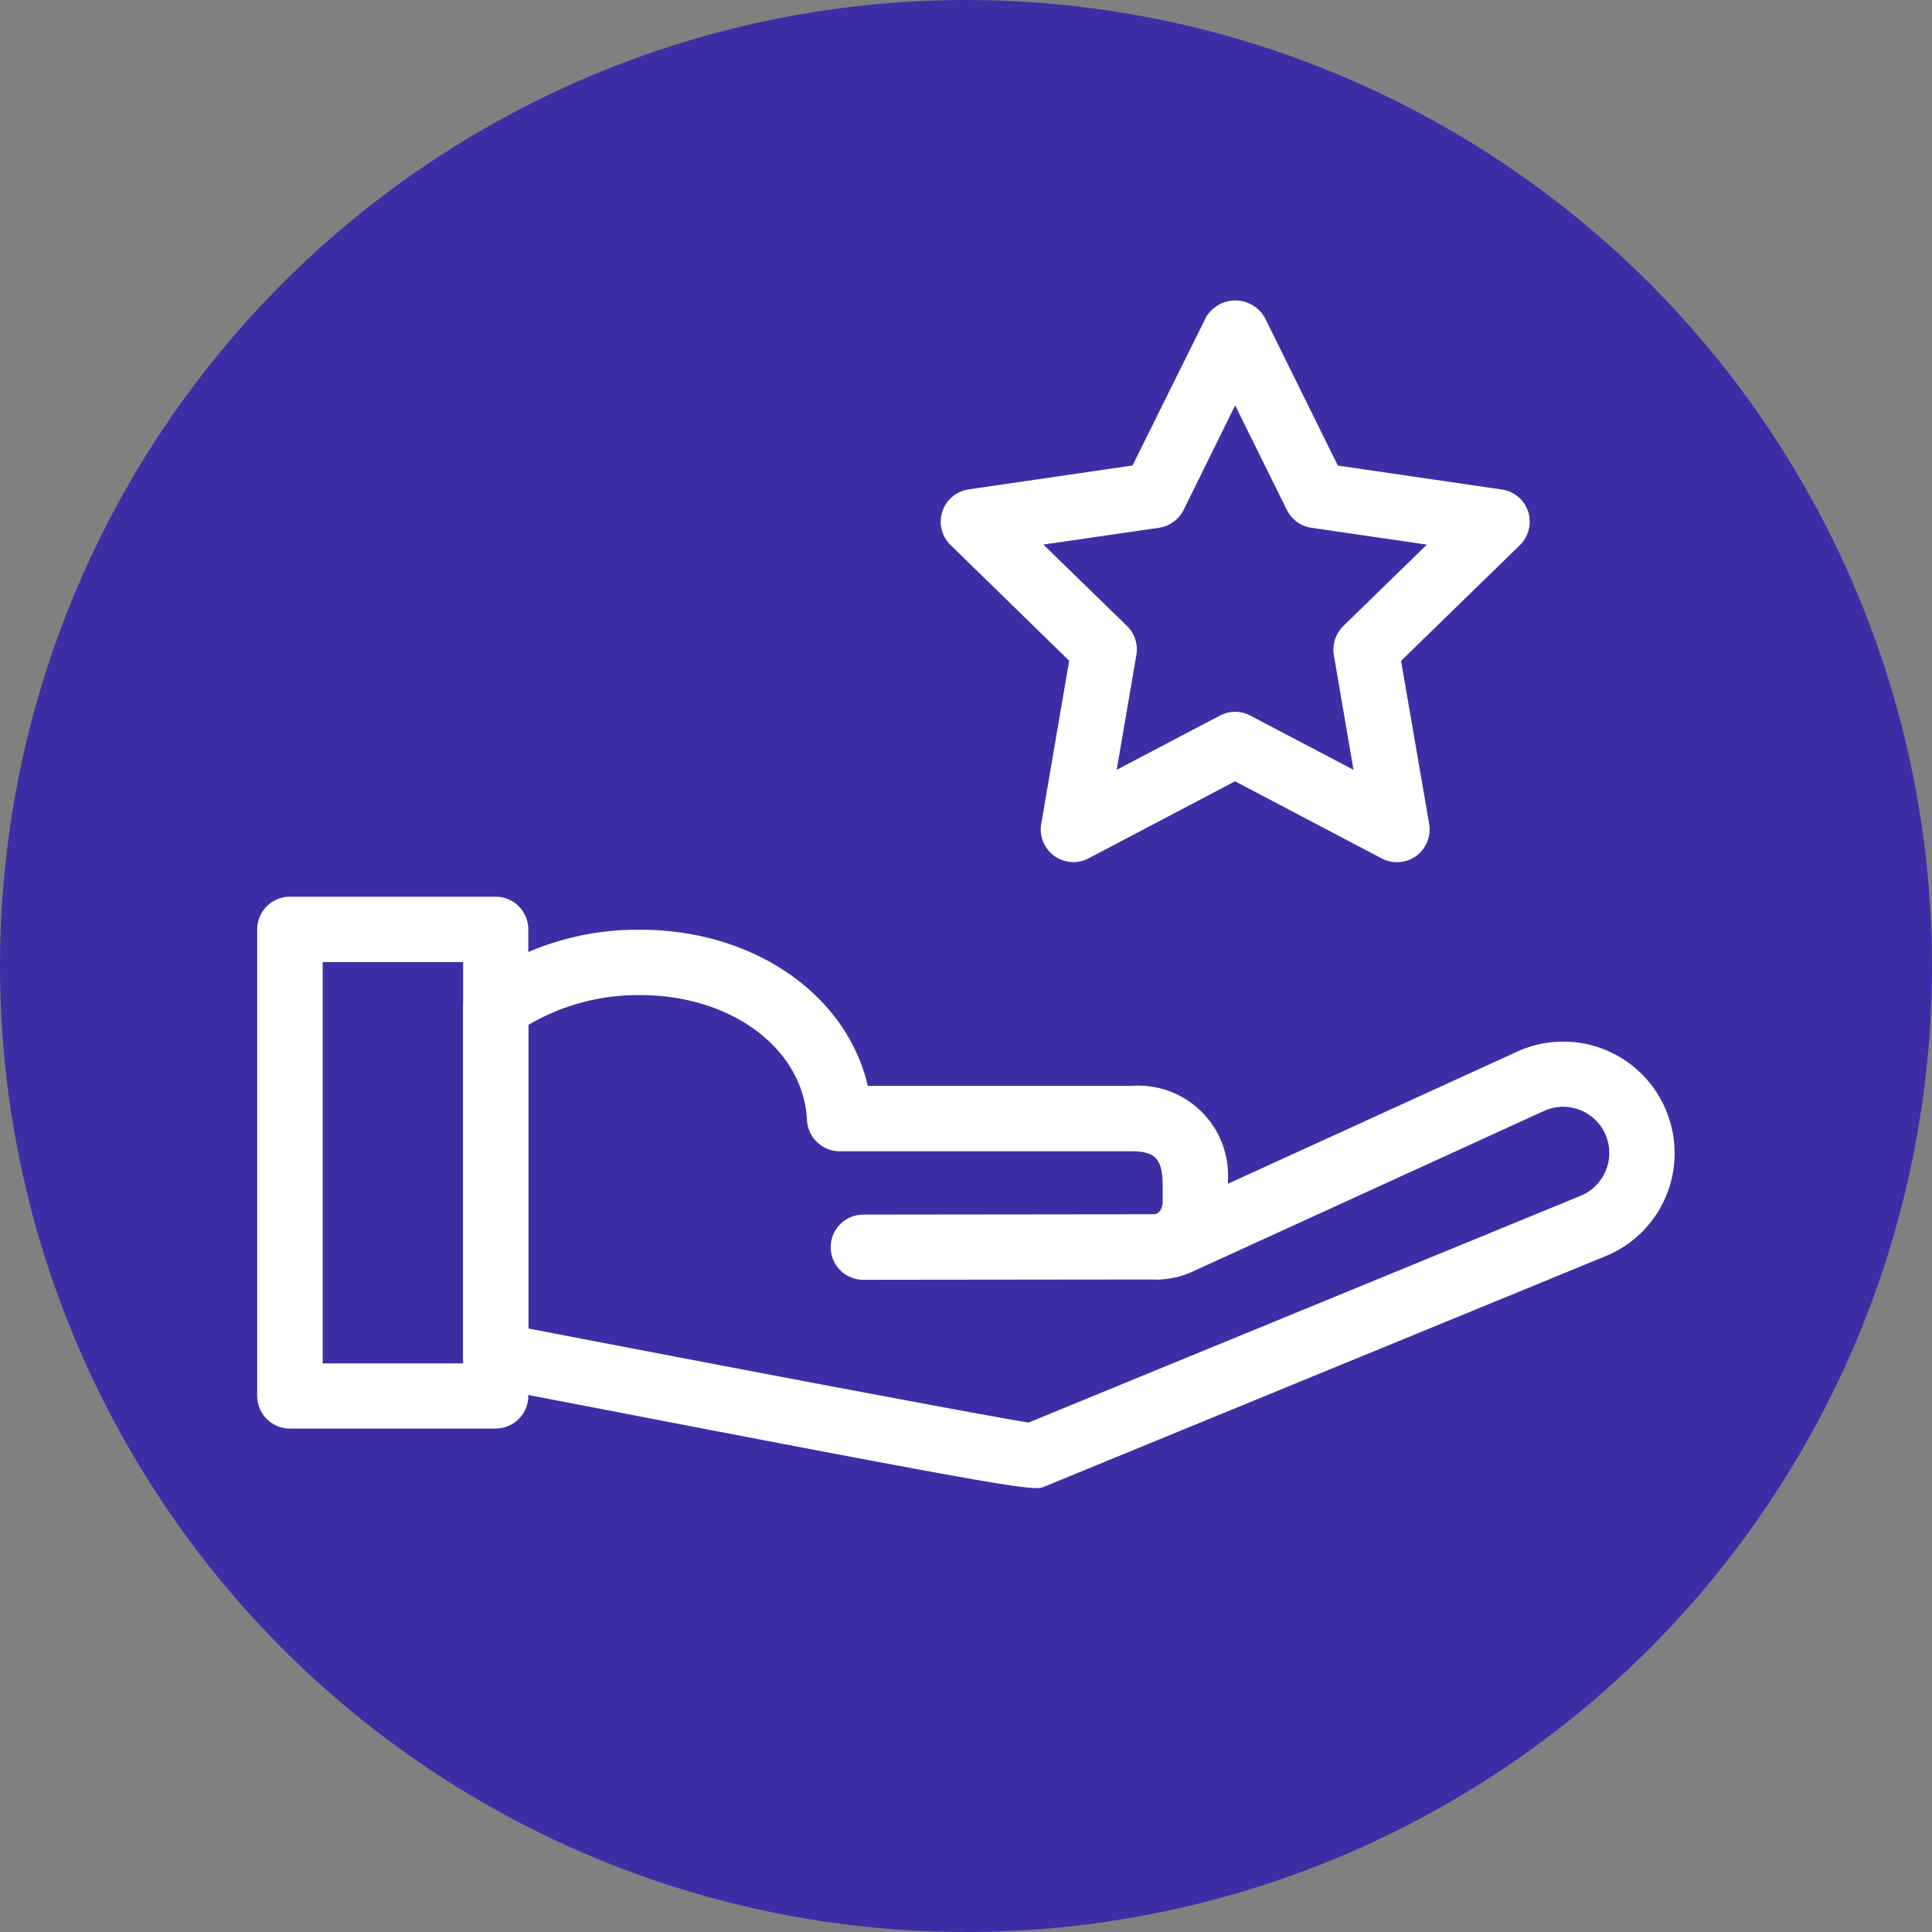 <svg xmlns="http://www.w3.org/2000/svg" width="76" height="76" viewBox="0 0 76 76">
  <rect x="0" y="0" width="76" height="76" fill="#808080" stroke="none"/>
  <g id="Grupo_92605" data-name="Grupo 92605" transform="translate(-915 -6900)">
    <circle id="Elipse_4838" data-name="Elipse 4838" cx="38" cy="38" r="38" transform="translate(915 6900)" fill="#3e2ea6"/>
    <g id="Grupo_91883" data-name="Grupo 91883" transform="translate(925.122 6911.82)">
      <g id="Grupo_91860" data-name="Grupo 91860" transform="translate(8.098 24.753)">
        <path id="Trazado_147613" data-name="Trazado 147613" d="M57.865,41.652c-.868,0-4.116-.6-21.5-3.956a1.285,1.285,0,0,1-1.04-1.259V22.744a1.277,1.277,0,0,1,.517-1.027,10.912,10.912,0,0,1,6.448-2.028c4.493,0,8.125,2.571,8.953,6.143H61.616a3.533,3.533,0,0,1,3.791,3.758v.093l11.478-5.242a4.373,4.373,0,0,1,5.766,2.373h0a4.374,4.374,0,0,1-2.392,5.719L58.23,41.579A.754.754,0,0,1,57.865,41.652ZM37.891,35.376c7.469,1.438,17.794,3.4,19.676,3.7l21.717-8.92a1.825,1.825,0,0,0,.994-2.373h0a1.821,1.821,0,0,0-2.373-.994L63.949,33.169a3.366,3.366,0,0,1-1.339.278,1.283,1.283,0,0,1-.113-2.558c.318-.033.345-.437.345-.437V29.63c-.026-.934-.311-1.226-1.226-1.226H50.138a1.292,1.292,0,0,1-1.286-1.219c-.139-2.81-2.962-4.924-6.561-4.924a8.494,8.494,0,0,0-4.4,1.173Z" transform="translate(-35.326 -19.689)" fill="#fff"/>
      </g>
      <g id="Grupo_91861" data-name="Grupo 91861" transform="translate(22.559 35.946)">
        <path id="Trazado_147614" data-name="Trazado 147614" d="M38.787,23.956a1.282,1.282,0,0,1,0-2.565l11.571-.013h0a1.282,1.282,0,1,1,0,2.565l-11.564.013Z" transform="translate(-37.508 -21.378)" fill="#fff"/>
      </g>
      <g id="Grupo_91862" data-name="Grupo 91862" transform="translate(0 23.454)">
        <path id="Trazado_147615" data-name="Trazado 147615" d="M43.481,40.415H35.39A1.287,1.287,0,0,1,34.1,39.129V20.779a1.287,1.287,0,0,1,1.286-1.286h8.092a1.287,1.287,0,0,1,1.286,1.286V39.129A1.287,1.287,0,0,1,43.481,40.415ZM36.675,37.85H42.2V22.064H36.675Z" transform="translate(-34.104 -19.493)" fill="#fff"/>
      </g>
      <g id="Grupo_91863" data-name="Grupo 91863" transform="translate(26.882 0)">
        <path id="Trazado_147616" data-name="Trazado 147616" d="M56.111,38.049a1.26,1.26,0,0,1-.6-.146l-5.772-3.035L43.977,37.9a1.284,1.284,0,0,1-1.862-1.352l1.1-6.422-4.666-4.553a1.283,1.283,0,0,1,.709-2.187l6.448-.941L48.6,16.61a1.336,1.336,0,0,1,2.3,0l2.883,5.839,6.448.941a1.276,1.276,0,0,1,1.04.875,1.3,1.3,0,0,1-.325,1.312L56.27,30.13l1.107,6.422a1.3,1.3,0,0,1-.51,1.253A1.27,1.27,0,0,1,56.111,38.049ZM42.2,25.557l3.287,3.2a1.284,1.284,0,0,1,.371,1.14l-.775,4.52,4.062-2.134a1.267,1.267,0,0,1,1.193,0L54.4,34.417l-.775-4.52A1.321,1.321,0,0,1,54,28.758l3.287-3.2-4.54-.663a1.284,1.284,0,0,1-.968-.7l-2.035-4.115-2.028,4.115a1.3,1.3,0,0,1-.968.7Z" transform="translate(-38.16 -15.954)" fill="#fff"/>
      </g>
    </g>
  </g>
</svg>
